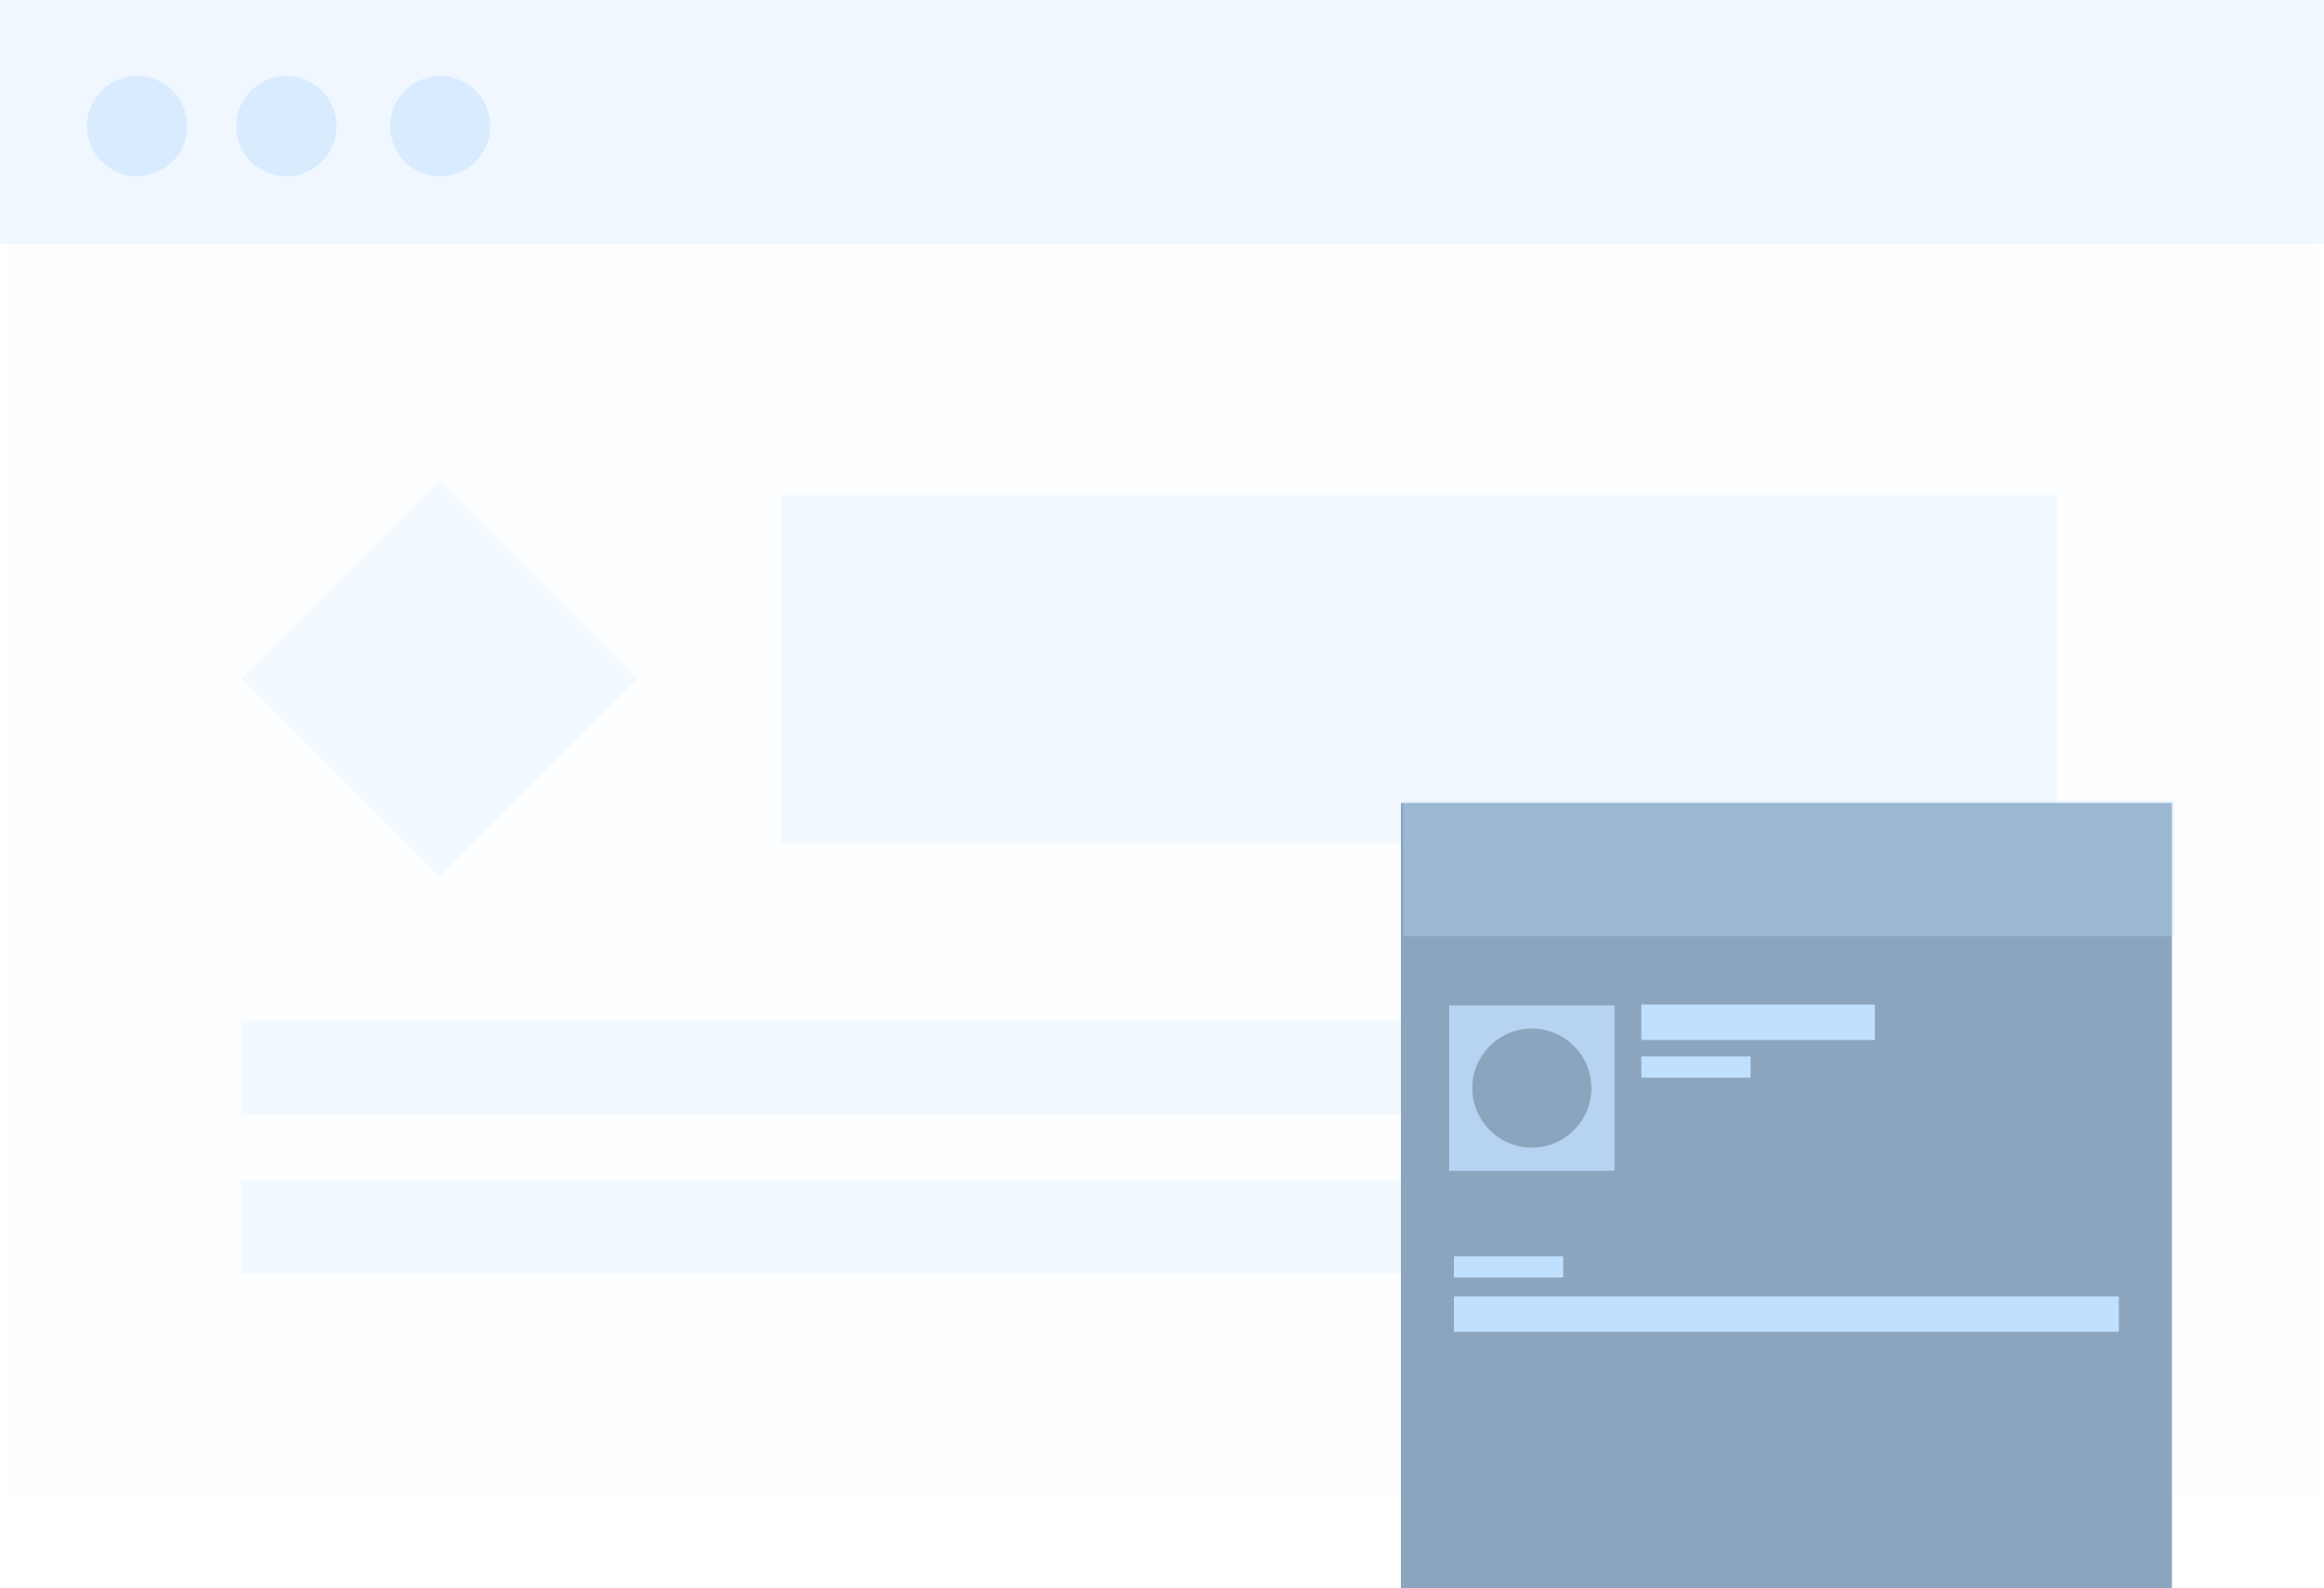 <svg xmlns="http://www.w3.org/2000/svg" id="Layer_1" data-name="Layer 1" viewBox="0 0 657.1 449"><defs><style>.cls-1,.cls-10,.cls-2,.cls-4,.cls-5,.cls-6{fill:#c0e0ff}.cls-1{opacity:.05}.cls-2{opacity:.15}.cls-2,.cls-5,.cls-6{isolation:isolate}.cls-3{fill:#8ca5bf}.cls-4{opacity:.8}.cls-5{opacity:.3}.cls-6{opacity:.2}.cls-7,.cls-8,.cls-9{fill:none;stroke:#c0e0ff}.cls-7,.cls-9{stroke-width:10px}.cls-8,.cls-9{stroke-linejoin:round}.cls-8{stroke-width:6px}.cls-10{opacity:.5}</style></defs><title>develop-for-visitors</title><rect width="653.1" height="421" x="2" y="2" class="cls-1"/><rect width="79.19" height="79.19" x="84.6" y="152.21" class="cls-2" transform="translate(-99.25 143.99) rotate(-45)"/><rect width="360.65" height="98.25" x="220.9" y="140.02" class="cls-2"/><rect width="519.98" height="26.51" x="68.2" y="288.59" class="cls-2"/><rect width="519.98" height="26.51" x="68.2" y="333.59" class="cls-2"/><rect width="218" height="222" x="396.1" y="227" class="cls-3"/><rect width="46.75" height="46.75" x="409.75" y="284.24" class="cls-4"/><rect width="218" height="38.37" x="396.77" y="226.33" class="cls-5"/><rect width="657.1" height="69" class="cls-6"/><line x1="464.08" x2="530.1" y1="289" y2="289" class="cls-7"/><line x1="411.09" x2="441.98" y1="358.16" y2="358.16" class="cls-8"/><line x1="464.08" x2="494.97" y1="301.66" y2="301.66" class="cls-8"/><line x1="411.09" x2="599.1" y1="371.5" y2="371.5" class="cls-9"/><circle cx="38.77" cy="35.66" r="14.17" class="cls-10"/><circle cx="80.97" cy="35.66" r="14.17" class="cls-10"/><circle cx="124.46" cy="35.66" r="14.17" class="cls-10"/><circle cx="433.12" cy="307.61" r="16.84" class="cls-3"/></svg>